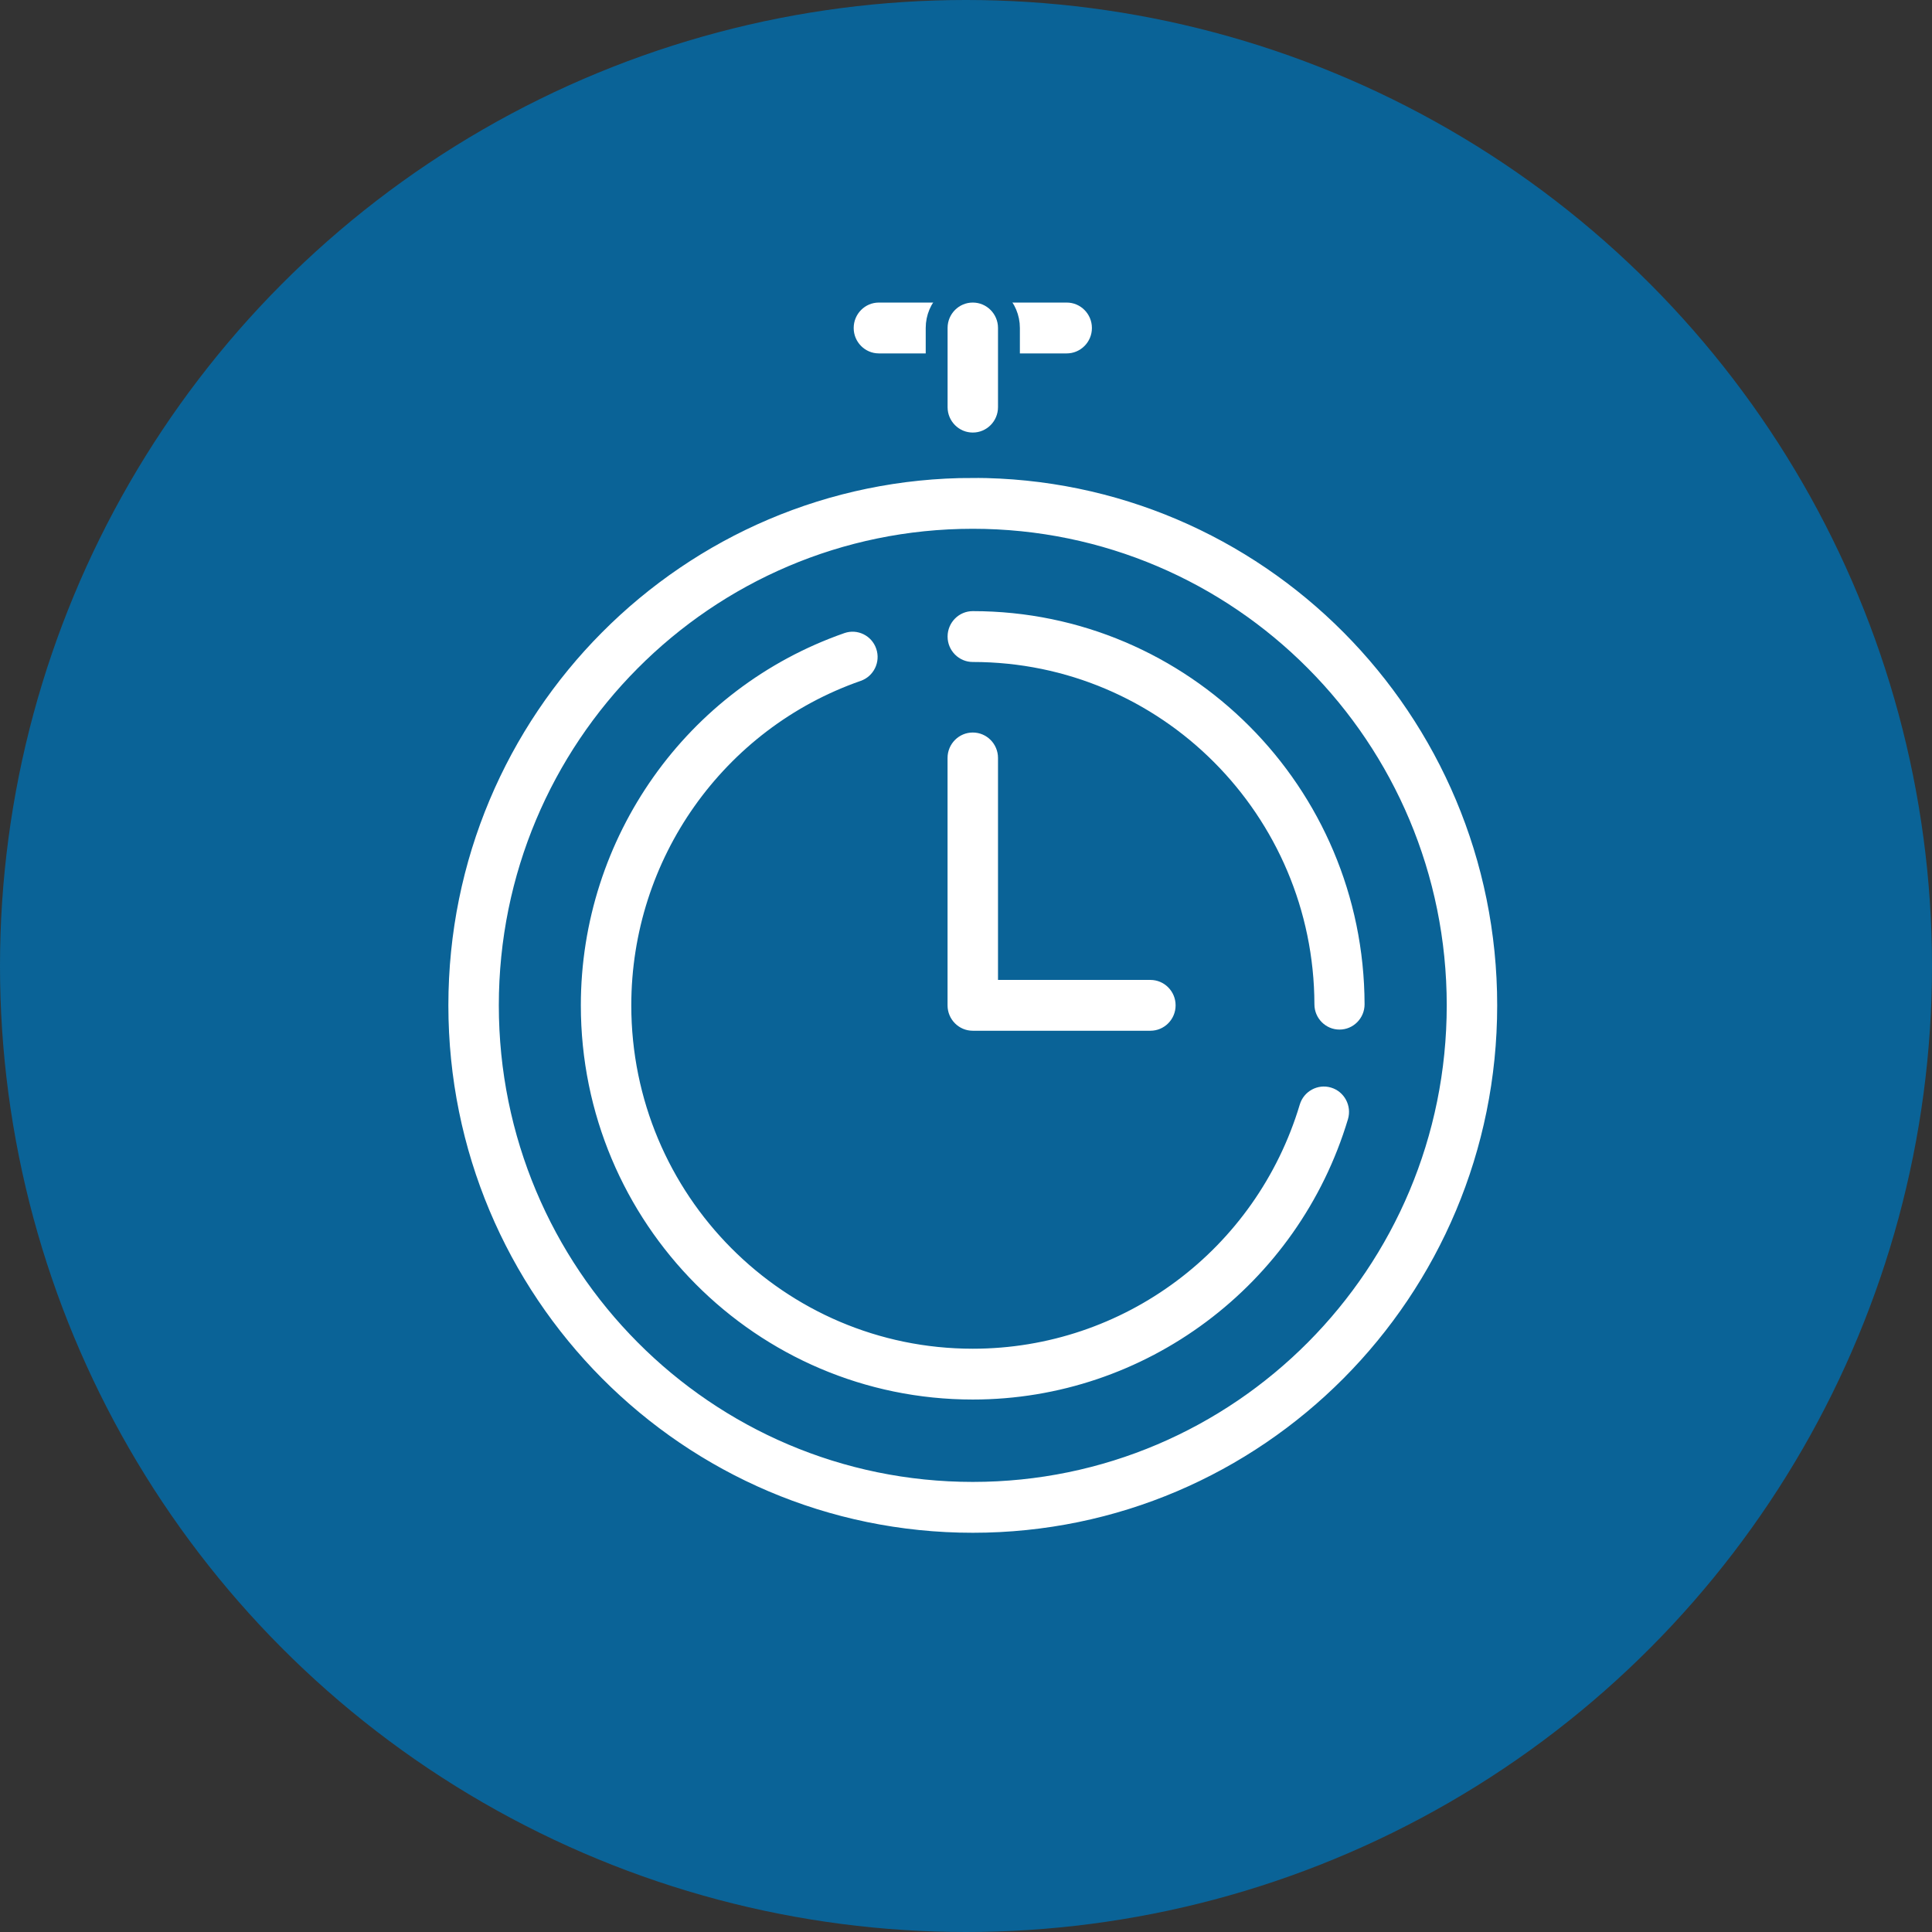 <svg width="53" height="53" viewBox="0 0 53 53" fill="none" xmlns="http://www.w3.org/2000/svg">
<rect x="0" y="0" width="53" height="53" fill="#333333" stroke="none"/>
<circle cx="26.5" cy="26.5" r="26.5" fill="#0A6397"/>
<path d="M26.686 12.81C30.741 12.81 34.413 14.464 37.071 17.137C39.728 19.809 41.372 23.501 41.372 27.579C41.372 31.657 39.728 35.35 37.071 38.022C34.413 40.695 30.741 42.348 26.686 42.348C22.631 42.348 18.959 40.695 16.302 38.023C13.644 35.35 12 31.658 12 27.58C12 23.502 13.644 19.809 16.302 17.137C18.96 14.464 22.631 12.811 26.686 12.811V12.81ZM35.668 18.547C33.37 16.235 30.194 14.806 26.686 14.806C23.178 14.806 20.003 16.235 17.704 18.547C15.405 20.858 13.984 24.052 13.984 27.579C13.984 31.107 15.405 34.301 17.704 36.612C20.002 38.924 23.178 40.353 26.686 40.353C30.194 40.353 33.37 38.923 35.668 36.612C37.967 34.301 39.388 31.107 39.388 27.579C39.388 24.052 37.967 20.858 35.668 18.547Z" fill="white" stroke="#0A6397" stroke-width="0.6"/>
<path d="M24.11 9.995C23.563 9.995 23.119 9.548 23.119 8.998C23.119 8.447 23.563 8 24.11 8H29.262C29.81 8 30.254 8.447 30.254 8.998C30.254 9.549 29.809 9.995 29.262 9.995H24.11Z" fill="white" stroke="#0A6397" stroke-width="0.6"/>
<path d="M27.678 11.169C27.678 11.72 27.234 12.166 26.686 12.166C26.139 12.166 25.695 11.72 25.695 11.169V8.997C25.695 8.446 26.139 8 26.686 8C27.234 8 27.678 8.447 27.678 8.997V11.169Z" fill="white" stroke="#0A6397" stroke-width="0.6"/>
<path d="M25.694 20.793C25.694 20.242 26.139 19.795 26.686 19.795C27.234 19.795 27.678 20.242 27.678 20.793V26.582H31.558C32.106 26.582 32.55 27.028 32.55 27.579C32.55 28.13 32.106 28.576 31.558 28.576H26.686C26.138 28.576 25.694 28.13 25.694 27.579V20.793L25.694 20.793Z" fill="white" stroke="#0A6397" stroke-width="0.6"/>
<path d="M35.368 30.218C35.524 29.692 36.076 29.391 36.6 29.548C37.124 29.705 37.422 30.26 37.266 30.787C36.562 33.133 35.134 35.109 33.273 36.499C31.412 37.89 29.119 38.693 26.686 38.693C23.635 38.693 20.872 37.449 18.872 35.438C16.872 33.427 15.634 30.648 15.634 27.579C15.634 25.216 16.381 22.979 17.683 21.138C18.983 19.301 20.841 17.86 23.066 17.084C23.581 16.905 24.144 17.18 24.321 17.699C24.499 18.217 24.225 18.783 23.709 18.962C21.887 19.597 20.364 20.781 19.295 22.292C18.229 23.799 17.618 25.635 17.618 27.58C17.618 30.098 18.634 32.379 20.274 34.028C21.915 35.678 24.182 36.699 26.686 36.699C28.689 36.699 30.571 36.041 32.095 34.902C33.62 33.764 34.79 32.143 35.368 30.219V30.218Z" fill="white" stroke="#0A6397" stroke-width="0.6"/>
<path d="M26.686 18.46C26.139 18.46 25.695 18.013 25.695 17.463C25.695 16.912 26.139 16.465 26.686 16.465C29.729 16.465 32.487 17.705 34.487 19.71C36.486 21.714 37.726 24.486 37.734 27.55C37.734 28.099 37.292 28.544 36.746 28.544C36.201 28.544 35.758 28.099 35.758 27.55C35.751 25.039 34.733 22.766 33.092 21.121C31.453 19.476 29.188 18.46 26.686 18.46Z" fill="white" stroke="#0A6397" stroke-width="0.6"/>
</svg>
